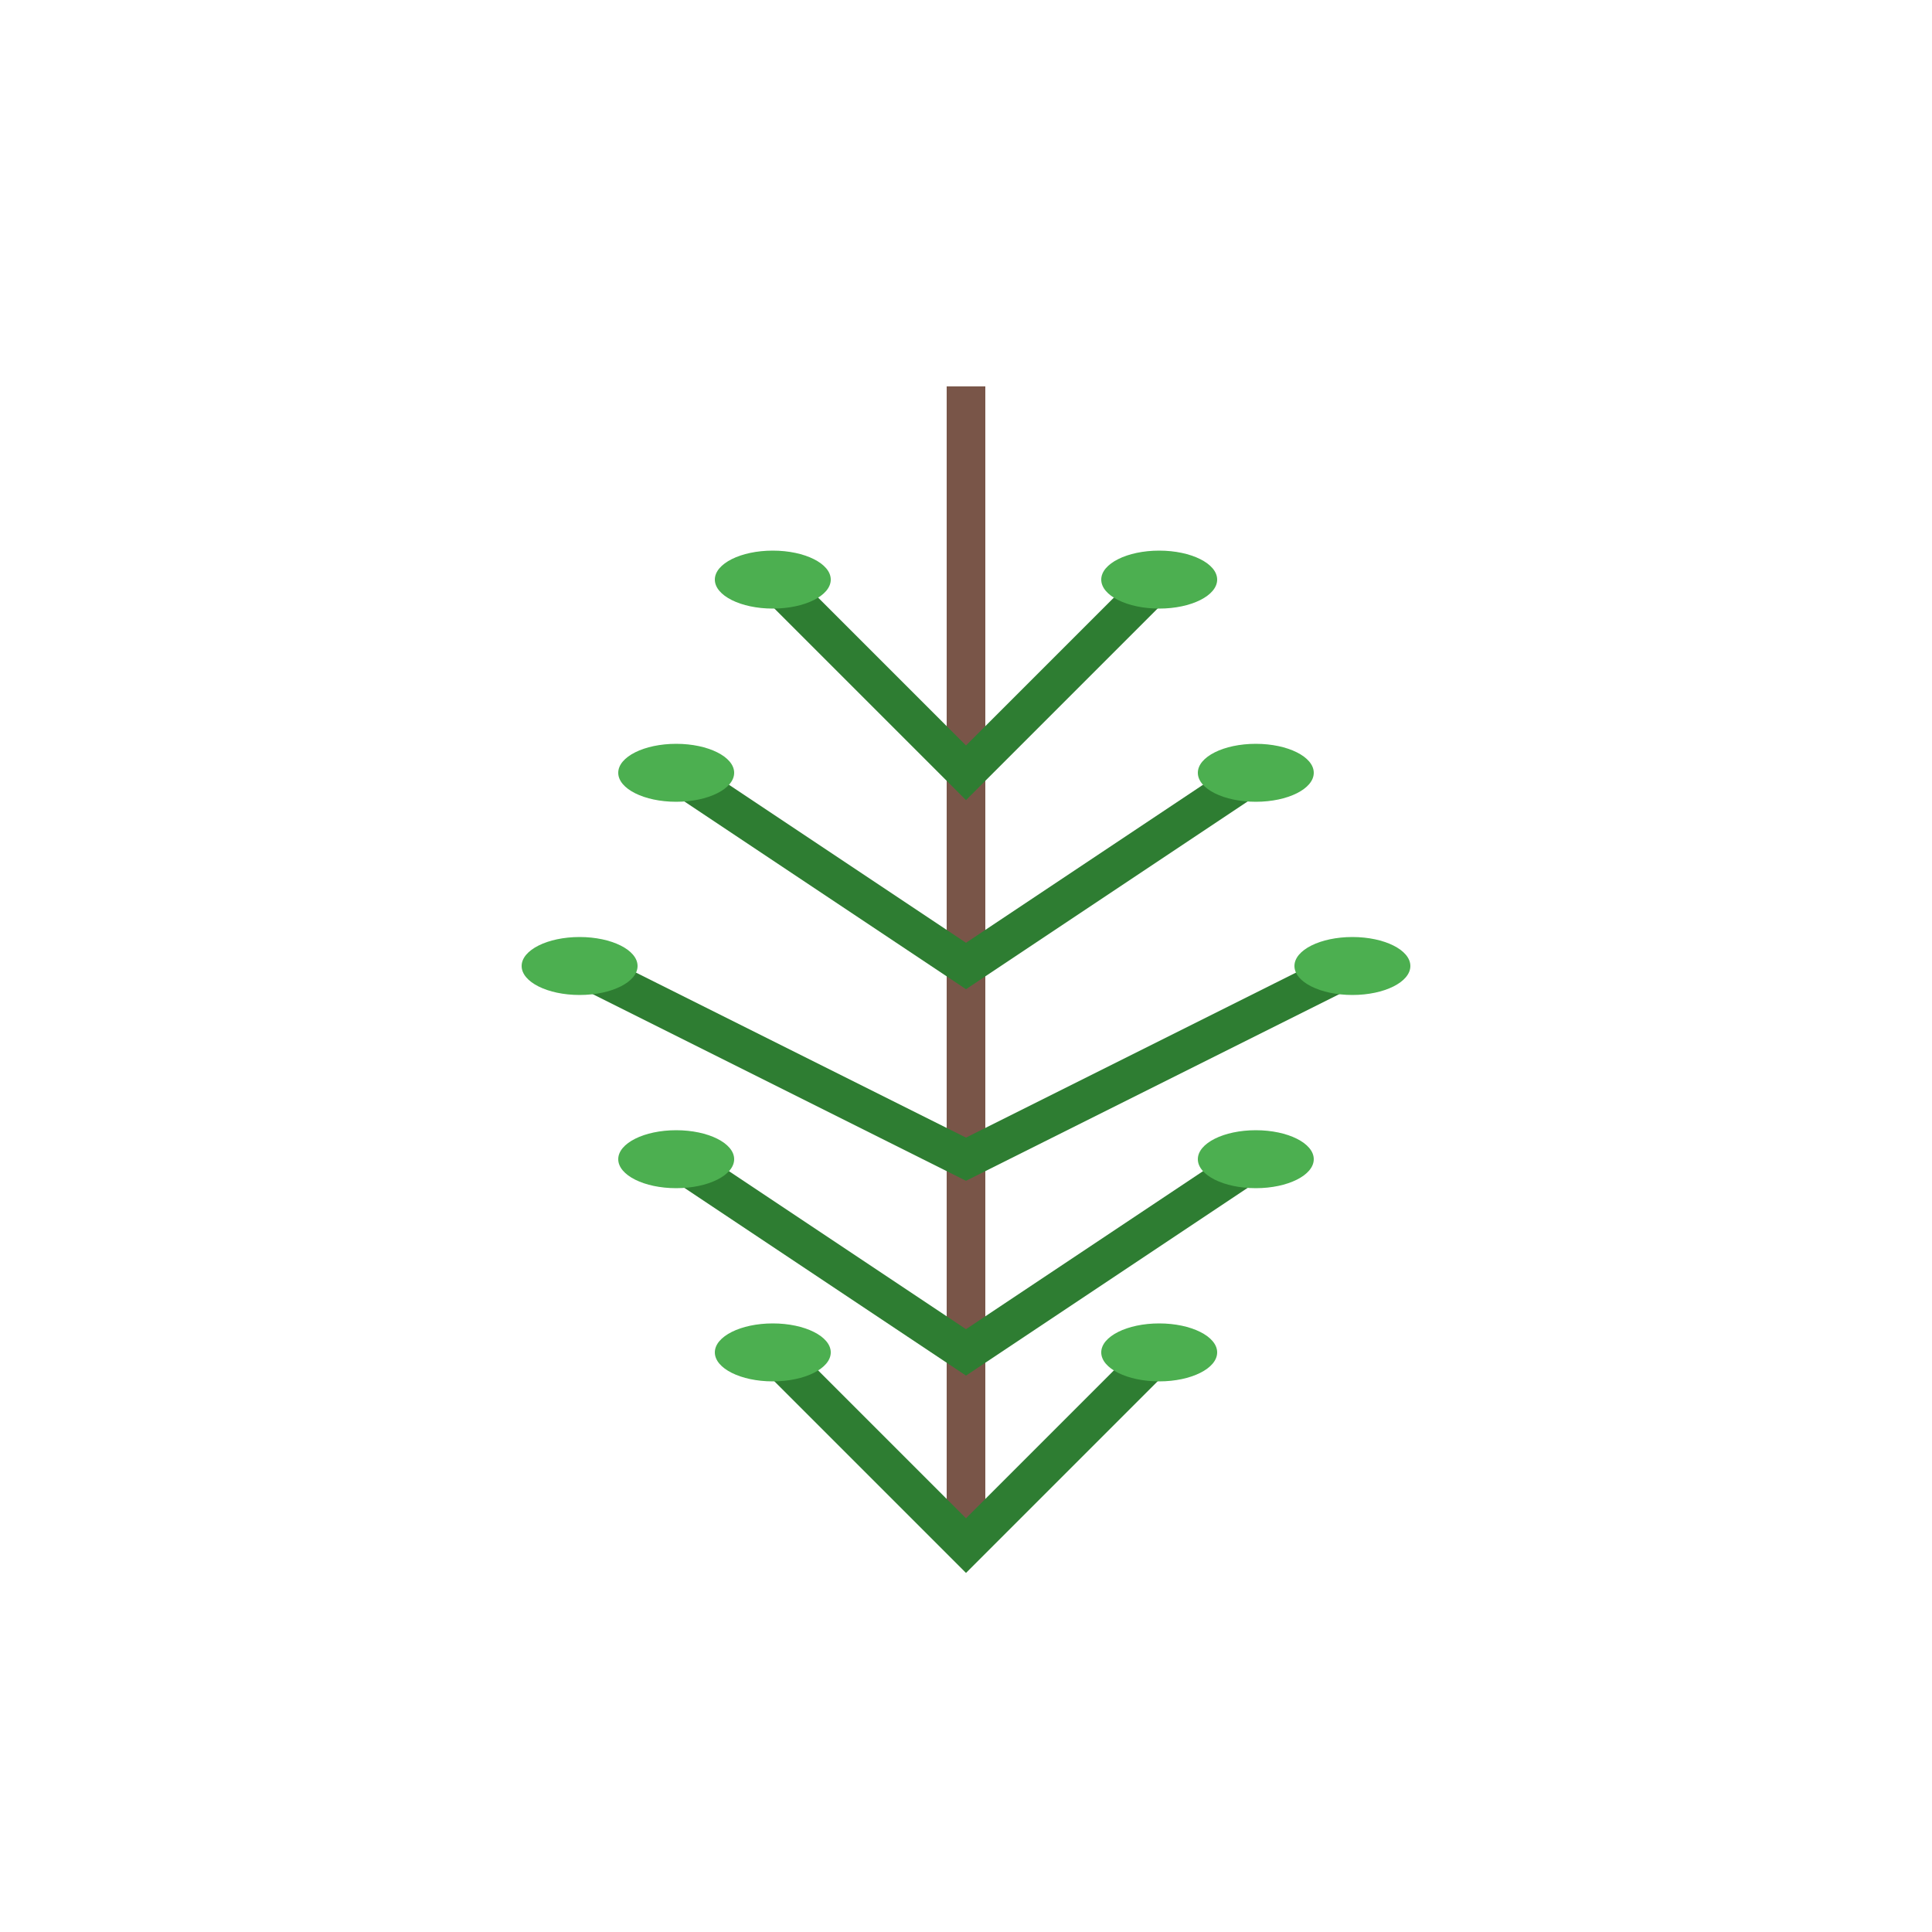 <svg xmlns="http://www.w3.org/2000/svg" viewBox="0 0 100 100" width="100" height="100">
  <!-- Curry leaves plant -->
  <path d="M50,20 L50,80" stroke="#795548" stroke-width="2"/>
  <path d="M40,30 L50,40 L60,30" stroke="#2e7d32" stroke-width="2" fill="none"/>
  <path d="M35,40 L50,50 L65,40" stroke="#2e7d32" stroke-width="2" fill="none"/>
  <path d="M30,50 L50,60 L70,50" stroke="#2e7d32" stroke-width="2" fill="none"/>
  <path d="M35,60 L50,70 L65,60" stroke="#2e7d32" stroke-width="2" fill="none"/>
  <path d="M40,70 L50,80 L60,70" stroke="#2e7d32" stroke-width="2" fill="none"/>
  
  <!-- Leaves -->
  <ellipse cx="40" cy="30" rx="3" ry="1.5" fill="#4caf50"/>
  <ellipse cx="60" cy="30" rx="3" ry="1.5" fill="#4caf50"/>
  <ellipse cx="35" cy="40" rx="3" ry="1.5" fill="#4caf50"/>
  <ellipse cx="65" cy="40" rx="3" ry="1.5" fill="#4caf50"/>
  <ellipse cx="30" cy="50" rx="3" ry="1.5" fill="#4caf50"/>
  <ellipse cx="70" cy="50" rx="3" ry="1.5" fill="#4caf50"/>
  <ellipse cx="35" cy="60" rx="3" ry="1.5" fill="#4caf50"/>
  <ellipse cx="65" cy="60" rx="3" ry="1.5" fill="#4caf50"/>
  <ellipse cx="40" cy="70" rx="3" ry="1.5" fill="#4caf50"/>
  <ellipse cx="60" cy="70" rx="3" ry="1.5" fill="#4caf50"/>
</svg>